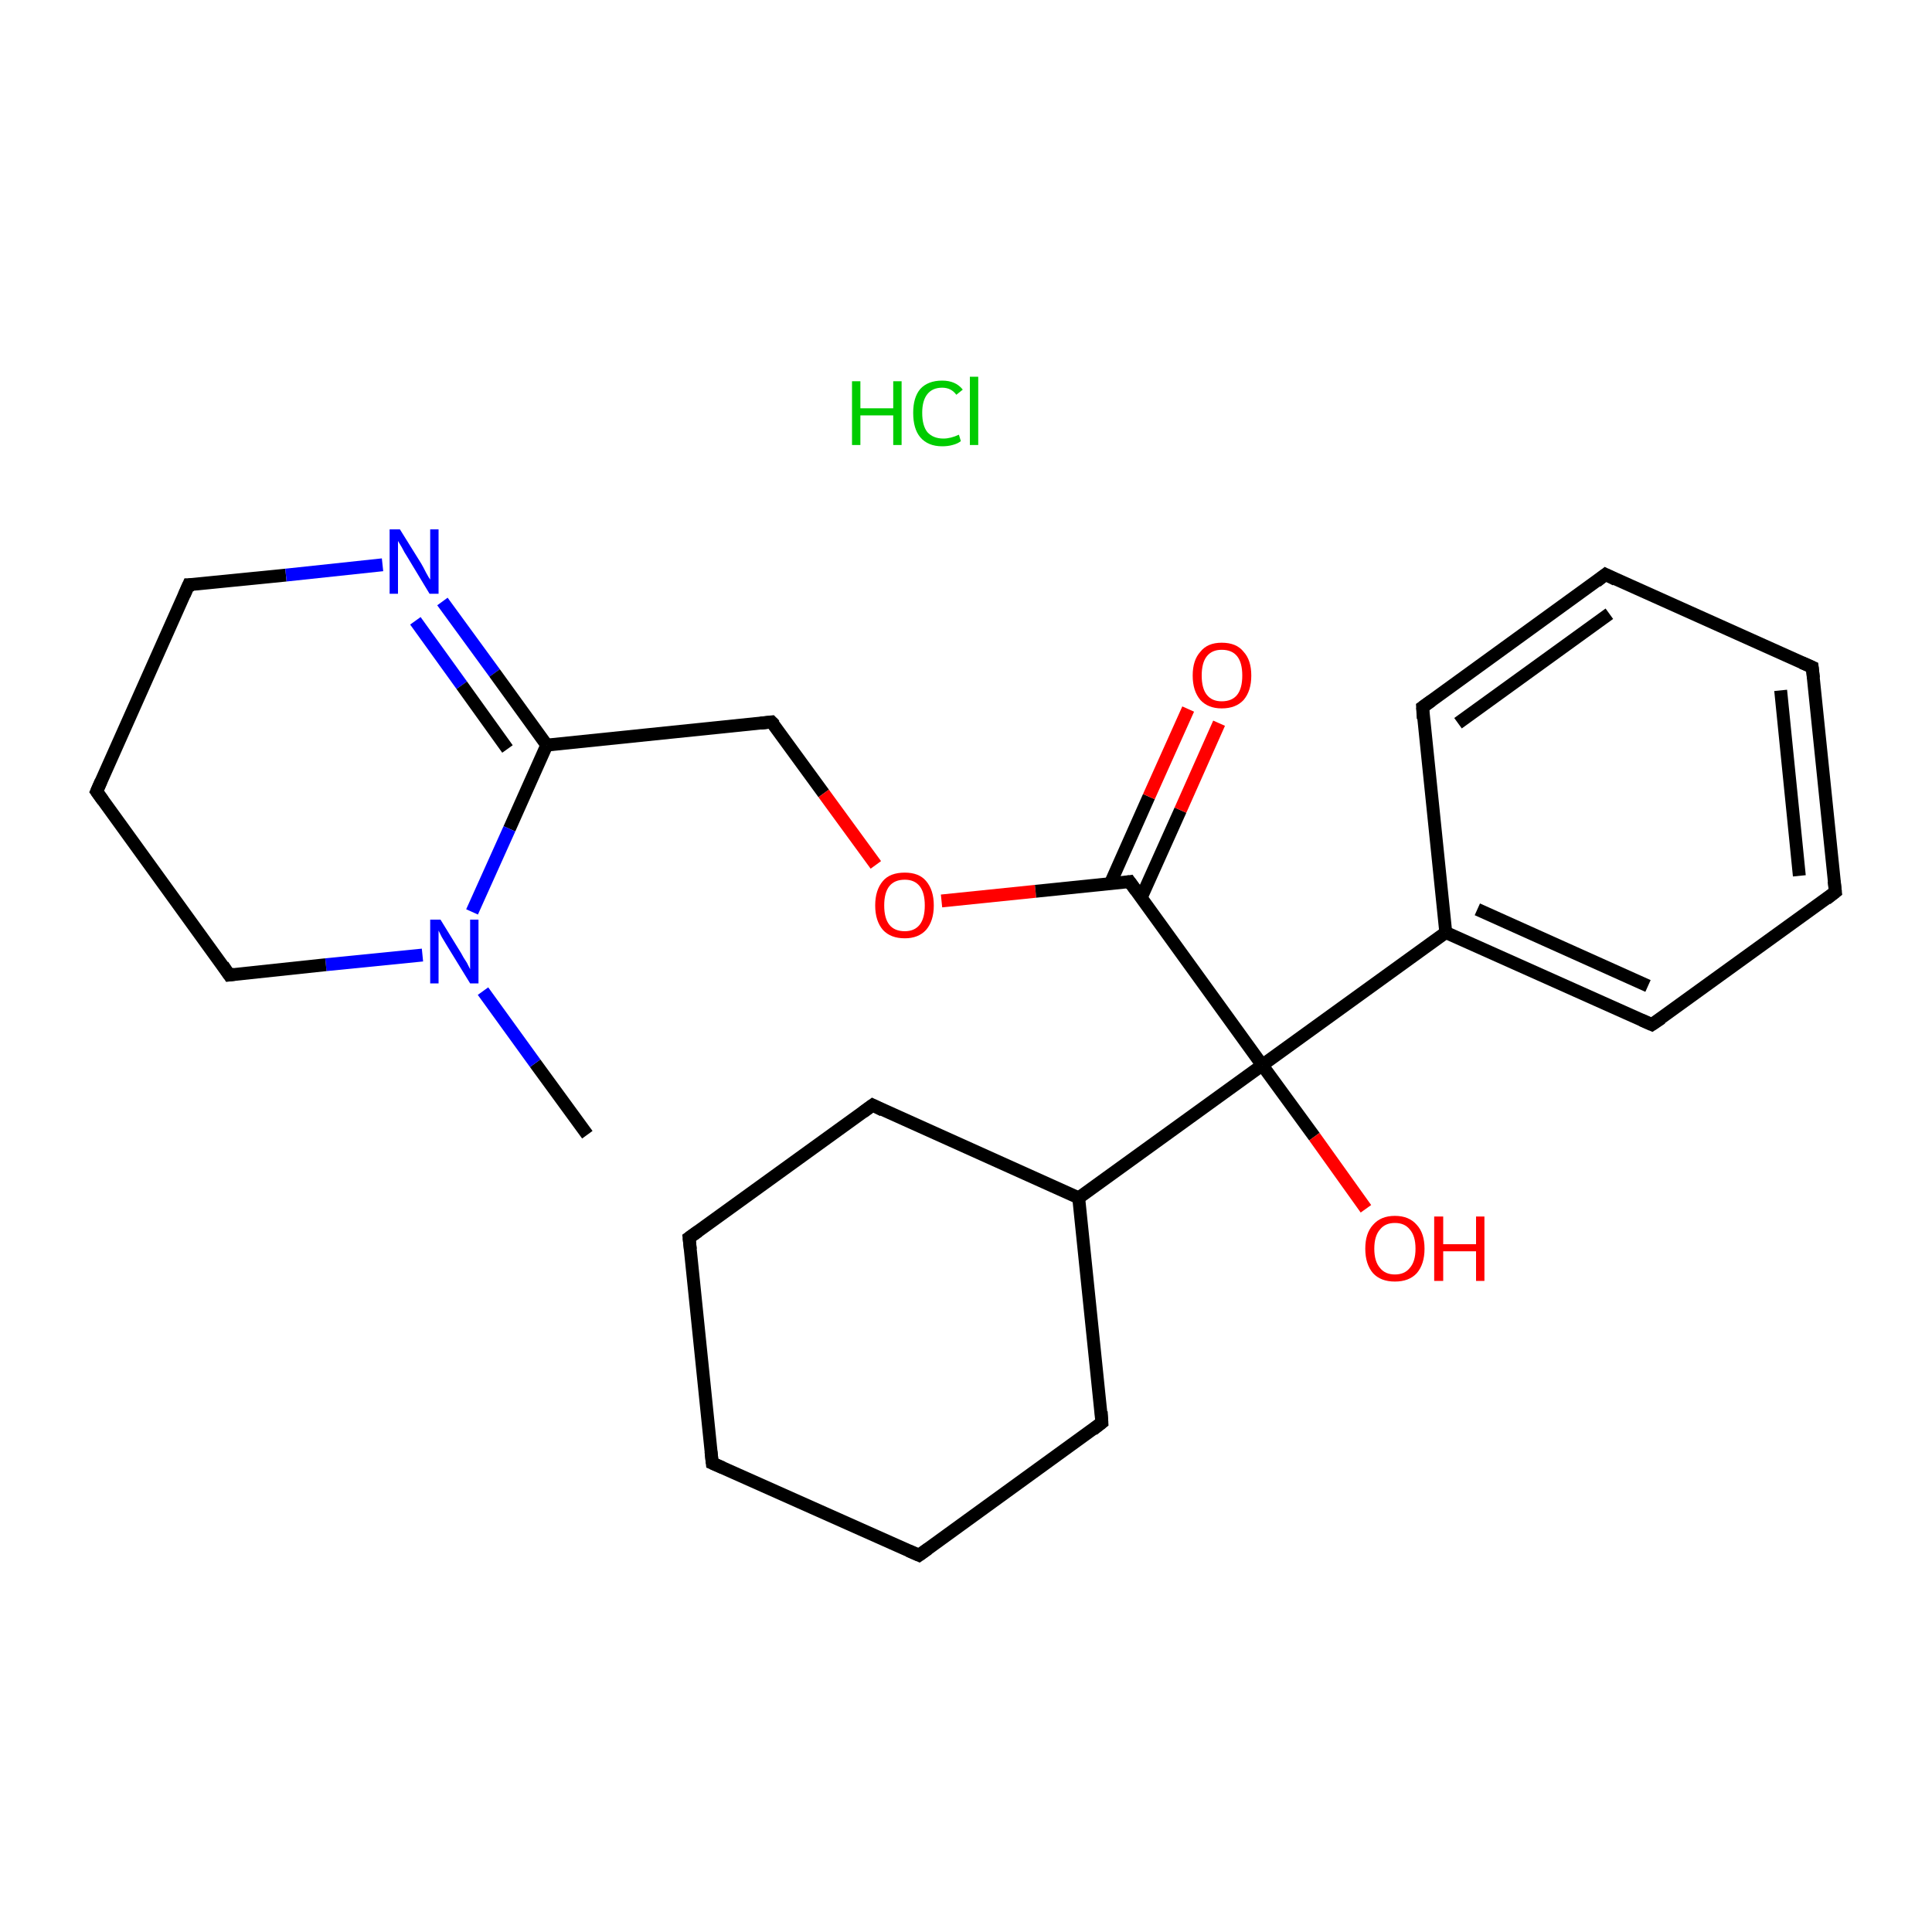 <?xml version='1.0' encoding='iso-8859-1'?>
<svg version='1.1' baseProfile='full'
              xmlns='http://www.w3.org/2000/svg'
                      xmlns:rdkit='http://www.rdkit.org/xml'
                      xmlns:xlink='http://www.w3.org/1999/xlink'
                  xml:space='preserve'
width='300px' height='300px' viewBox='0 0 300 300'>
<!-- END OF HEADER -->
<rect style='opacity:1.0;fill:#FFFFFF;stroke:none' width='300.0' height='300.0' x='0.0' y='0.0'> </rect>
<path class='bond-0 atom-0 atom-1' d='M 91.2,176.2 L 83.1,165.1' style='fill:none;fill-rule:evenodd;stroke:#000000;stroke-width:2.0px;stroke-linecap:butt;stroke-linejoin:miter;stroke-opacity:1' />
<path class='bond-0 atom-0 atom-1' d='M 83.1,165.1 L 75.0,153.9' style='fill:none;fill-rule:evenodd;stroke:#0000FF;stroke-width:2.0px;stroke-linecap:butt;stroke-linejoin:miter;stroke-opacity:1' />
<path class='bond-1 atom-1 atom-2' d='M 65.6,148.3 L 50.6,149.8' style='fill:none;fill-rule:evenodd;stroke:#0000FF;stroke-width:2.0px;stroke-linecap:butt;stroke-linejoin:miter;stroke-opacity:1' />
<path class='bond-1 atom-1 atom-2' d='M 50.6,149.8 L 35.6,151.4' style='fill:none;fill-rule:evenodd;stroke:#000000;stroke-width:2.0px;stroke-linecap:butt;stroke-linejoin:miter;stroke-opacity:1' />
<path class='bond-2 atom-2 atom-3' d='M 35.6,151.4 L 15.0,122.9' style='fill:none;fill-rule:evenodd;stroke:#000000;stroke-width:2.0px;stroke-linecap:butt;stroke-linejoin:miter;stroke-opacity:1' />
<path class='bond-3 atom-3 atom-4' d='M 15.0,122.9 L 29.3,90.8' style='fill:none;fill-rule:evenodd;stroke:#000000;stroke-width:2.0px;stroke-linecap:butt;stroke-linejoin:miter;stroke-opacity:1' />
<path class='bond-4 atom-4 atom-5' d='M 29.3,90.8 L 44.4,89.3' style='fill:none;fill-rule:evenodd;stroke:#000000;stroke-width:2.0px;stroke-linecap:butt;stroke-linejoin:miter;stroke-opacity:1' />
<path class='bond-4 atom-4 atom-5' d='M 44.4,89.3 L 59.4,87.7' style='fill:none;fill-rule:evenodd;stroke:#0000FF;stroke-width:2.0px;stroke-linecap:butt;stroke-linejoin:miter;stroke-opacity:1' />
<path class='bond-5 atom-5 atom-6' d='M 68.7,93.4 L 76.8,104.5' style='fill:none;fill-rule:evenodd;stroke:#0000FF;stroke-width:2.0px;stroke-linecap:butt;stroke-linejoin:miter;stroke-opacity:1' />
<path class='bond-5 atom-5 atom-6' d='M 76.8,104.5 L 84.9,115.7' style='fill:none;fill-rule:evenodd;stroke:#000000;stroke-width:2.0px;stroke-linecap:butt;stroke-linejoin:miter;stroke-opacity:1' />
<path class='bond-5 atom-5 atom-6' d='M 64.5,96.4 L 71.7,106.4' style='fill:none;fill-rule:evenodd;stroke:#0000FF;stroke-width:2.0px;stroke-linecap:butt;stroke-linejoin:miter;stroke-opacity:1' />
<path class='bond-5 atom-5 atom-6' d='M 71.7,106.4 L 78.8,116.3' style='fill:none;fill-rule:evenodd;stroke:#000000;stroke-width:2.0px;stroke-linecap:butt;stroke-linejoin:miter;stroke-opacity:1' />
<path class='bond-6 atom-6 atom-7' d='M 84.9,115.7 L 119.8,112.1' style='fill:none;fill-rule:evenodd;stroke:#000000;stroke-width:2.0px;stroke-linecap:butt;stroke-linejoin:miter;stroke-opacity:1' />
<path class='bond-7 atom-7 atom-8' d='M 119.8,112.1 L 127.9,123.2' style='fill:none;fill-rule:evenodd;stroke:#000000;stroke-width:2.0px;stroke-linecap:butt;stroke-linejoin:miter;stroke-opacity:1' />
<path class='bond-7 atom-7 atom-8' d='M 127.9,123.2 L 136.0,134.3' style='fill:none;fill-rule:evenodd;stroke:#FF0000;stroke-width:2.0px;stroke-linecap:butt;stroke-linejoin:miter;stroke-opacity:1' />
<path class='bond-8 atom-8 atom-9' d='M 146.2,139.9 L 160.8,138.4' style='fill:none;fill-rule:evenodd;stroke:#FF0000;stroke-width:2.0px;stroke-linecap:butt;stroke-linejoin:miter;stroke-opacity:1' />
<path class='bond-8 atom-8 atom-9' d='M 160.8,138.4 L 175.4,136.9' style='fill:none;fill-rule:evenodd;stroke:#000000;stroke-width:2.0px;stroke-linecap:butt;stroke-linejoin:miter;stroke-opacity:1' />
<path class='bond-9 atom-9 atom-10' d='M 177.2,139.4 L 183.3,125.8' style='fill:none;fill-rule:evenodd;stroke:#000000;stroke-width:2.0px;stroke-linecap:butt;stroke-linejoin:miter;stroke-opacity:1' />
<path class='bond-9 atom-9 atom-10' d='M 183.3,125.8 L 189.3,112.3' style='fill:none;fill-rule:evenodd;stroke:#FF0000;stroke-width:2.0px;stroke-linecap:butt;stroke-linejoin:miter;stroke-opacity:1' />
<path class='bond-9 atom-9 atom-10' d='M 172.4,137.2 L 178.4,123.7' style='fill:none;fill-rule:evenodd;stroke:#000000;stroke-width:2.0px;stroke-linecap:butt;stroke-linejoin:miter;stroke-opacity:1' />
<path class='bond-9 atom-9 atom-10' d='M 178.4,123.7 L 184.5,110.1' style='fill:none;fill-rule:evenodd;stroke:#FF0000;stroke-width:2.0px;stroke-linecap:butt;stroke-linejoin:miter;stroke-opacity:1' />
<path class='bond-10 atom-9 atom-11' d='M 175.4,136.9 L 196.0,165.4' style='fill:none;fill-rule:evenodd;stroke:#000000;stroke-width:2.0px;stroke-linecap:butt;stroke-linejoin:miter;stroke-opacity:1' />
<path class='bond-11 atom-11 atom-12' d='M 196.0,165.4 L 204.1,176.5' style='fill:none;fill-rule:evenodd;stroke:#000000;stroke-width:2.0px;stroke-linecap:butt;stroke-linejoin:miter;stroke-opacity:1' />
<path class='bond-11 atom-11 atom-12' d='M 204.1,176.5 L 212.1,187.7' style='fill:none;fill-rule:evenodd;stroke:#FF0000;stroke-width:2.0px;stroke-linecap:butt;stroke-linejoin:miter;stroke-opacity:1' />
<path class='bond-12 atom-11 atom-13' d='M 196.0,165.4 L 224.5,144.8' style='fill:none;fill-rule:evenodd;stroke:#000000;stroke-width:2.0px;stroke-linecap:butt;stroke-linejoin:miter;stroke-opacity:1' />
<path class='bond-13 atom-13 atom-14' d='M 224.5,144.8 L 256.5,159.1' style='fill:none;fill-rule:evenodd;stroke:#000000;stroke-width:2.0px;stroke-linecap:butt;stroke-linejoin:miter;stroke-opacity:1' />
<path class='bond-13 atom-13 atom-14' d='M 229.4,141.2 L 255.9,153.1' style='fill:none;fill-rule:evenodd;stroke:#000000;stroke-width:2.0px;stroke-linecap:butt;stroke-linejoin:miter;stroke-opacity:1' />
<path class='bond-14 atom-14 atom-15' d='M 256.5,159.1 L 285.0,138.5' style='fill:none;fill-rule:evenodd;stroke:#000000;stroke-width:2.0px;stroke-linecap:butt;stroke-linejoin:miter;stroke-opacity:1' />
<path class='bond-15 atom-15 atom-16' d='M 285.0,138.5 L 281.4,103.6' style='fill:none;fill-rule:evenodd;stroke:#000000;stroke-width:2.0px;stroke-linecap:butt;stroke-linejoin:miter;stroke-opacity:1' />
<path class='bond-15 atom-15 atom-16' d='M 279.4,136.0 L 276.5,107.2' style='fill:none;fill-rule:evenodd;stroke:#000000;stroke-width:2.0px;stroke-linecap:butt;stroke-linejoin:miter;stroke-opacity:1' />
<path class='bond-16 atom-16 atom-17' d='M 281.4,103.6 L 249.3,89.2' style='fill:none;fill-rule:evenodd;stroke:#000000;stroke-width:2.0px;stroke-linecap:butt;stroke-linejoin:miter;stroke-opacity:1' />
<path class='bond-17 atom-17 atom-18' d='M 249.3,89.2 L 220.9,109.8' style='fill:none;fill-rule:evenodd;stroke:#000000;stroke-width:2.0px;stroke-linecap:butt;stroke-linejoin:miter;stroke-opacity:1' />
<path class='bond-17 atom-17 atom-18' d='M 249.9,95.3 L 226.4,112.3' style='fill:none;fill-rule:evenodd;stroke:#000000;stroke-width:2.0px;stroke-linecap:butt;stroke-linejoin:miter;stroke-opacity:1' />
<path class='bond-18 atom-11 atom-19' d='M 196.0,165.4 L 167.5,186.0' style='fill:none;fill-rule:evenodd;stroke:#000000;stroke-width:2.0px;stroke-linecap:butt;stroke-linejoin:miter;stroke-opacity:1' />
<path class='bond-19 atom-19 atom-20' d='M 167.5,186.0 L 135.5,171.6' style='fill:none;fill-rule:evenodd;stroke:#000000;stroke-width:2.0px;stroke-linecap:butt;stroke-linejoin:miter;stroke-opacity:1' />
<path class='bond-20 atom-20 atom-21' d='M 135.5,171.6 L 107.0,192.2' style='fill:none;fill-rule:evenodd;stroke:#000000;stroke-width:2.0px;stroke-linecap:butt;stroke-linejoin:miter;stroke-opacity:1' />
<path class='bond-21 atom-21 atom-22' d='M 107.0,192.2 L 110.6,227.2' style='fill:none;fill-rule:evenodd;stroke:#000000;stroke-width:2.0px;stroke-linecap:butt;stroke-linejoin:miter;stroke-opacity:1' />
<path class='bond-22 atom-22 atom-23' d='M 110.6,227.2 L 142.7,241.5' style='fill:none;fill-rule:evenodd;stroke:#000000;stroke-width:2.0px;stroke-linecap:butt;stroke-linejoin:miter;stroke-opacity:1' />
<path class='bond-23 atom-23 atom-24' d='M 142.7,241.5 L 171.1,220.9' style='fill:none;fill-rule:evenodd;stroke:#000000;stroke-width:2.0px;stroke-linecap:butt;stroke-linejoin:miter;stroke-opacity:1' />
<path class='bond-24 atom-6 atom-1' d='M 84.9,115.7 L 79.1,128.7' style='fill:none;fill-rule:evenodd;stroke:#000000;stroke-width:2.0px;stroke-linecap:butt;stroke-linejoin:miter;stroke-opacity:1' />
<path class='bond-24 atom-6 atom-1' d='M 79.1,128.7 L 73.3,141.6' style='fill:none;fill-rule:evenodd;stroke:#0000FF;stroke-width:2.0px;stroke-linecap:butt;stroke-linejoin:miter;stroke-opacity:1' />
<path class='bond-25 atom-18 atom-13' d='M 220.9,109.8 L 224.5,144.8' style='fill:none;fill-rule:evenodd;stroke:#000000;stroke-width:2.0px;stroke-linecap:butt;stroke-linejoin:miter;stroke-opacity:1' />
<path class='bond-26 atom-24 atom-19' d='M 171.1,220.9 L 167.5,186.0' style='fill:none;fill-rule:evenodd;stroke:#000000;stroke-width:2.0px;stroke-linecap:butt;stroke-linejoin:miter;stroke-opacity:1' />
<path d='M 36.4,151.3 L 35.6,151.4 L 34.6,149.9' style='fill:none;stroke:#000000;stroke-width:2.0px;stroke-linecap:butt;stroke-linejoin:miter;stroke-miterlimit:10;stroke-opacity:1;' />
<path d='M 16.0,124.3 L 15.0,122.9 L 15.7,121.3' style='fill:none;stroke:#000000;stroke-width:2.0px;stroke-linecap:butt;stroke-linejoin:miter;stroke-miterlimit:10;stroke-opacity:1;' />
<path d='M 28.6,92.4 L 29.3,90.8 L 30.1,90.8' style='fill:none;stroke:#000000;stroke-width:2.0px;stroke-linecap:butt;stroke-linejoin:miter;stroke-miterlimit:10;stroke-opacity:1;' />
<path d='M 118.1,112.3 L 119.8,112.1 L 120.3,112.6' style='fill:none;stroke:#000000;stroke-width:2.0px;stroke-linecap:butt;stroke-linejoin:miter;stroke-miterlimit:10;stroke-opacity:1;' />
<path d='M 174.7,137.0 L 175.4,136.9 L 176.4,138.3' style='fill:none;stroke:#000000;stroke-width:2.0px;stroke-linecap:butt;stroke-linejoin:miter;stroke-miterlimit:10;stroke-opacity:1;' />
<path d='M 254.9,158.4 L 256.5,159.1 L 258.0,158.1' style='fill:none;stroke:#000000;stroke-width:2.0px;stroke-linecap:butt;stroke-linejoin:miter;stroke-miterlimit:10;stroke-opacity:1;' />
<path d='M 283.6,139.6 L 285.0,138.5 L 284.8,136.8' style='fill:none;stroke:#000000;stroke-width:2.0px;stroke-linecap:butt;stroke-linejoin:miter;stroke-miterlimit:10;stroke-opacity:1;' />
<path d='M 281.6,105.3 L 281.4,103.6 L 279.8,102.9' style='fill:none;stroke:#000000;stroke-width:2.0px;stroke-linecap:butt;stroke-linejoin:miter;stroke-miterlimit:10;stroke-opacity:1;' />
<path d='M 250.9,90.0 L 249.3,89.2 L 247.9,90.3' style='fill:none;stroke:#000000;stroke-width:2.0px;stroke-linecap:butt;stroke-linejoin:miter;stroke-miterlimit:10;stroke-opacity:1;' />
<path d='M 222.3,108.8 L 220.9,109.8 L 221.0,111.6' style='fill:none;stroke:#000000;stroke-width:2.0px;stroke-linecap:butt;stroke-linejoin:miter;stroke-miterlimit:10;stroke-opacity:1;' />
<path d='M 137.1,172.4 L 135.5,171.6 L 134.0,172.7' style='fill:none;stroke:#000000;stroke-width:2.0px;stroke-linecap:butt;stroke-linejoin:miter;stroke-miterlimit:10;stroke-opacity:1;' />
<path d='M 108.4,191.2 L 107.0,192.2 L 107.2,194.0' style='fill:none;stroke:#000000;stroke-width:2.0px;stroke-linecap:butt;stroke-linejoin:miter;stroke-miterlimit:10;stroke-opacity:1;' />
<path d='M 110.4,225.4 L 110.6,227.2 L 112.2,227.9' style='fill:none;stroke:#000000;stroke-width:2.0px;stroke-linecap:butt;stroke-linejoin:miter;stroke-miterlimit:10;stroke-opacity:1;' />
<path d='M 141.1,240.8 L 142.7,241.5 L 144.1,240.5' style='fill:none;stroke:#000000;stroke-width:2.0px;stroke-linecap:butt;stroke-linejoin:miter;stroke-miterlimit:10;stroke-opacity:1;' />
<path d='M 169.7,222.0 L 171.1,220.9 L 171.0,219.2' style='fill:none;stroke:#000000;stroke-width:2.0px;stroke-linecap:butt;stroke-linejoin:miter;stroke-miterlimit:10;stroke-opacity:1;' />
<path class='atom-1' d='M 68.4 142.8
L 71.6 148.0
Q 71.9 148.6, 72.5 149.5
Q 73.0 150.5, 73.0 150.5
L 73.0 142.8
L 74.3 142.8
L 74.3 152.7
L 73.0 152.7
L 69.5 147.0
Q 69.1 146.3, 68.6 145.5
Q 68.2 144.7, 68.1 144.5
L 68.1 152.7
L 66.8 152.7
L 66.8 142.8
L 68.4 142.8
' fill='#0000FF'/>
<path class='atom-5' d='M 62.1 82.2
L 65.4 87.5
Q 65.7 88.0, 66.2 89.0
Q 66.7 89.9, 66.8 90.0
L 66.8 82.2
L 68.1 82.2
L 68.1 92.2
L 66.7 92.2
L 63.2 86.4
Q 62.8 85.8, 62.4 85.0
Q 61.9 84.2, 61.8 84.0
L 61.8 92.2
L 60.5 92.2
L 60.5 82.2
L 62.1 82.2
' fill='#0000FF'/>
<path class='atom-8' d='M 135.9 140.6
Q 135.9 138.2, 137.1 136.8
Q 138.2 135.5, 140.5 135.5
Q 142.7 135.5, 143.8 136.8
Q 145.0 138.2, 145.0 140.6
Q 145.0 143.0, 143.8 144.4
Q 142.6 145.7, 140.5 145.7
Q 138.3 145.7, 137.1 144.4
Q 135.9 143.0, 135.9 140.6
M 140.5 144.6
Q 142.0 144.6, 142.8 143.6
Q 143.6 142.6, 143.6 140.6
Q 143.6 138.6, 142.8 137.6
Q 142.0 136.6, 140.5 136.6
Q 138.9 136.6, 138.1 137.6
Q 137.3 138.6, 137.3 140.6
Q 137.3 142.6, 138.1 143.6
Q 138.9 144.6, 140.5 144.6
' fill='#FF0000'/>
<path class='atom-10' d='M 185.2 104.9
Q 185.2 102.5, 186.4 101.2
Q 187.5 99.8, 189.7 99.8
Q 192.0 99.8, 193.1 101.2
Q 194.3 102.5, 194.3 104.9
Q 194.3 107.3, 193.1 108.7
Q 191.9 110.0, 189.7 110.0
Q 187.6 110.0, 186.4 108.7
Q 185.2 107.3, 185.2 104.9
M 189.7 108.9
Q 191.3 108.9, 192.1 107.9
Q 192.9 106.9, 192.9 104.9
Q 192.9 102.9, 192.1 101.9
Q 191.3 100.9, 189.7 100.9
Q 188.2 100.9, 187.4 101.9
Q 186.6 102.9, 186.6 104.9
Q 186.6 106.9, 187.4 107.9
Q 188.2 108.9, 189.7 108.9
' fill='#FF0000'/>
<path class='atom-12' d='M 212.0 193.9
Q 212.0 191.5, 213.2 190.2
Q 214.4 188.8, 216.6 188.8
Q 218.8 188.8, 220.0 190.2
Q 221.2 191.5, 221.2 193.9
Q 221.2 196.3, 220.0 197.7
Q 218.8 199.0, 216.6 199.0
Q 214.4 199.0, 213.2 197.7
Q 212.0 196.3, 212.0 193.9
M 216.6 197.9
Q 218.1 197.9, 218.9 196.9
Q 219.8 195.9, 219.8 193.9
Q 219.8 191.9, 218.9 190.9
Q 218.1 189.9, 216.6 189.9
Q 215.1 189.9, 214.3 190.9
Q 213.4 191.9, 213.4 193.9
Q 213.4 195.9, 214.3 196.9
Q 215.1 197.9, 216.6 197.9
' fill='#FF0000'/>
<path class='atom-12' d='M 222.7 188.9
L 224.1 188.9
L 224.1 193.2
L 229.2 193.2
L 229.2 188.9
L 230.5 188.9
L 230.5 198.9
L 229.2 198.9
L 229.2 194.3
L 224.1 194.3
L 224.1 198.9
L 222.7 198.9
L 222.7 188.9
' fill='#FF0000'/>
<path class='atom-25' d='M 132.3 59.2
L 133.6 59.2
L 133.6 63.4
L 138.7 63.4
L 138.7 59.2
L 140.0 59.2
L 140.0 69.1
L 138.7 69.1
L 138.7 64.5
L 133.6 64.5
L 133.6 69.1
L 132.3 69.1
L 132.3 59.2
' fill='#00CC00'/>
<path class='atom-25' d='M 141.8 64.1
Q 141.8 61.7, 142.9 60.4
Q 144.1 59.1, 146.3 59.1
Q 148.4 59.1, 149.5 60.5
L 148.5 61.3
Q 147.7 60.2, 146.3 60.2
Q 144.8 60.2, 144.0 61.2
Q 143.2 62.2, 143.2 64.1
Q 143.2 66.1, 144.0 67.1
Q 144.9 68.1, 146.5 68.1
Q 147.6 68.1, 148.9 67.5
L 149.2 68.5
Q 148.7 68.9, 147.9 69.1
Q 147.2 69.3, 146.3 69.3
Q 144.1 69.3, 142.9 67.9
Q 141.8 66.6, 141.8 64.1
' fill='#00CC00'/>
<path class='atom-25' d='M 150.6 58.5
L 151.9 58.5
L 151.9 69.1
L 150.6 69.1
L 150.6 58.5
' fill='#00CC00'/>
</svg>
